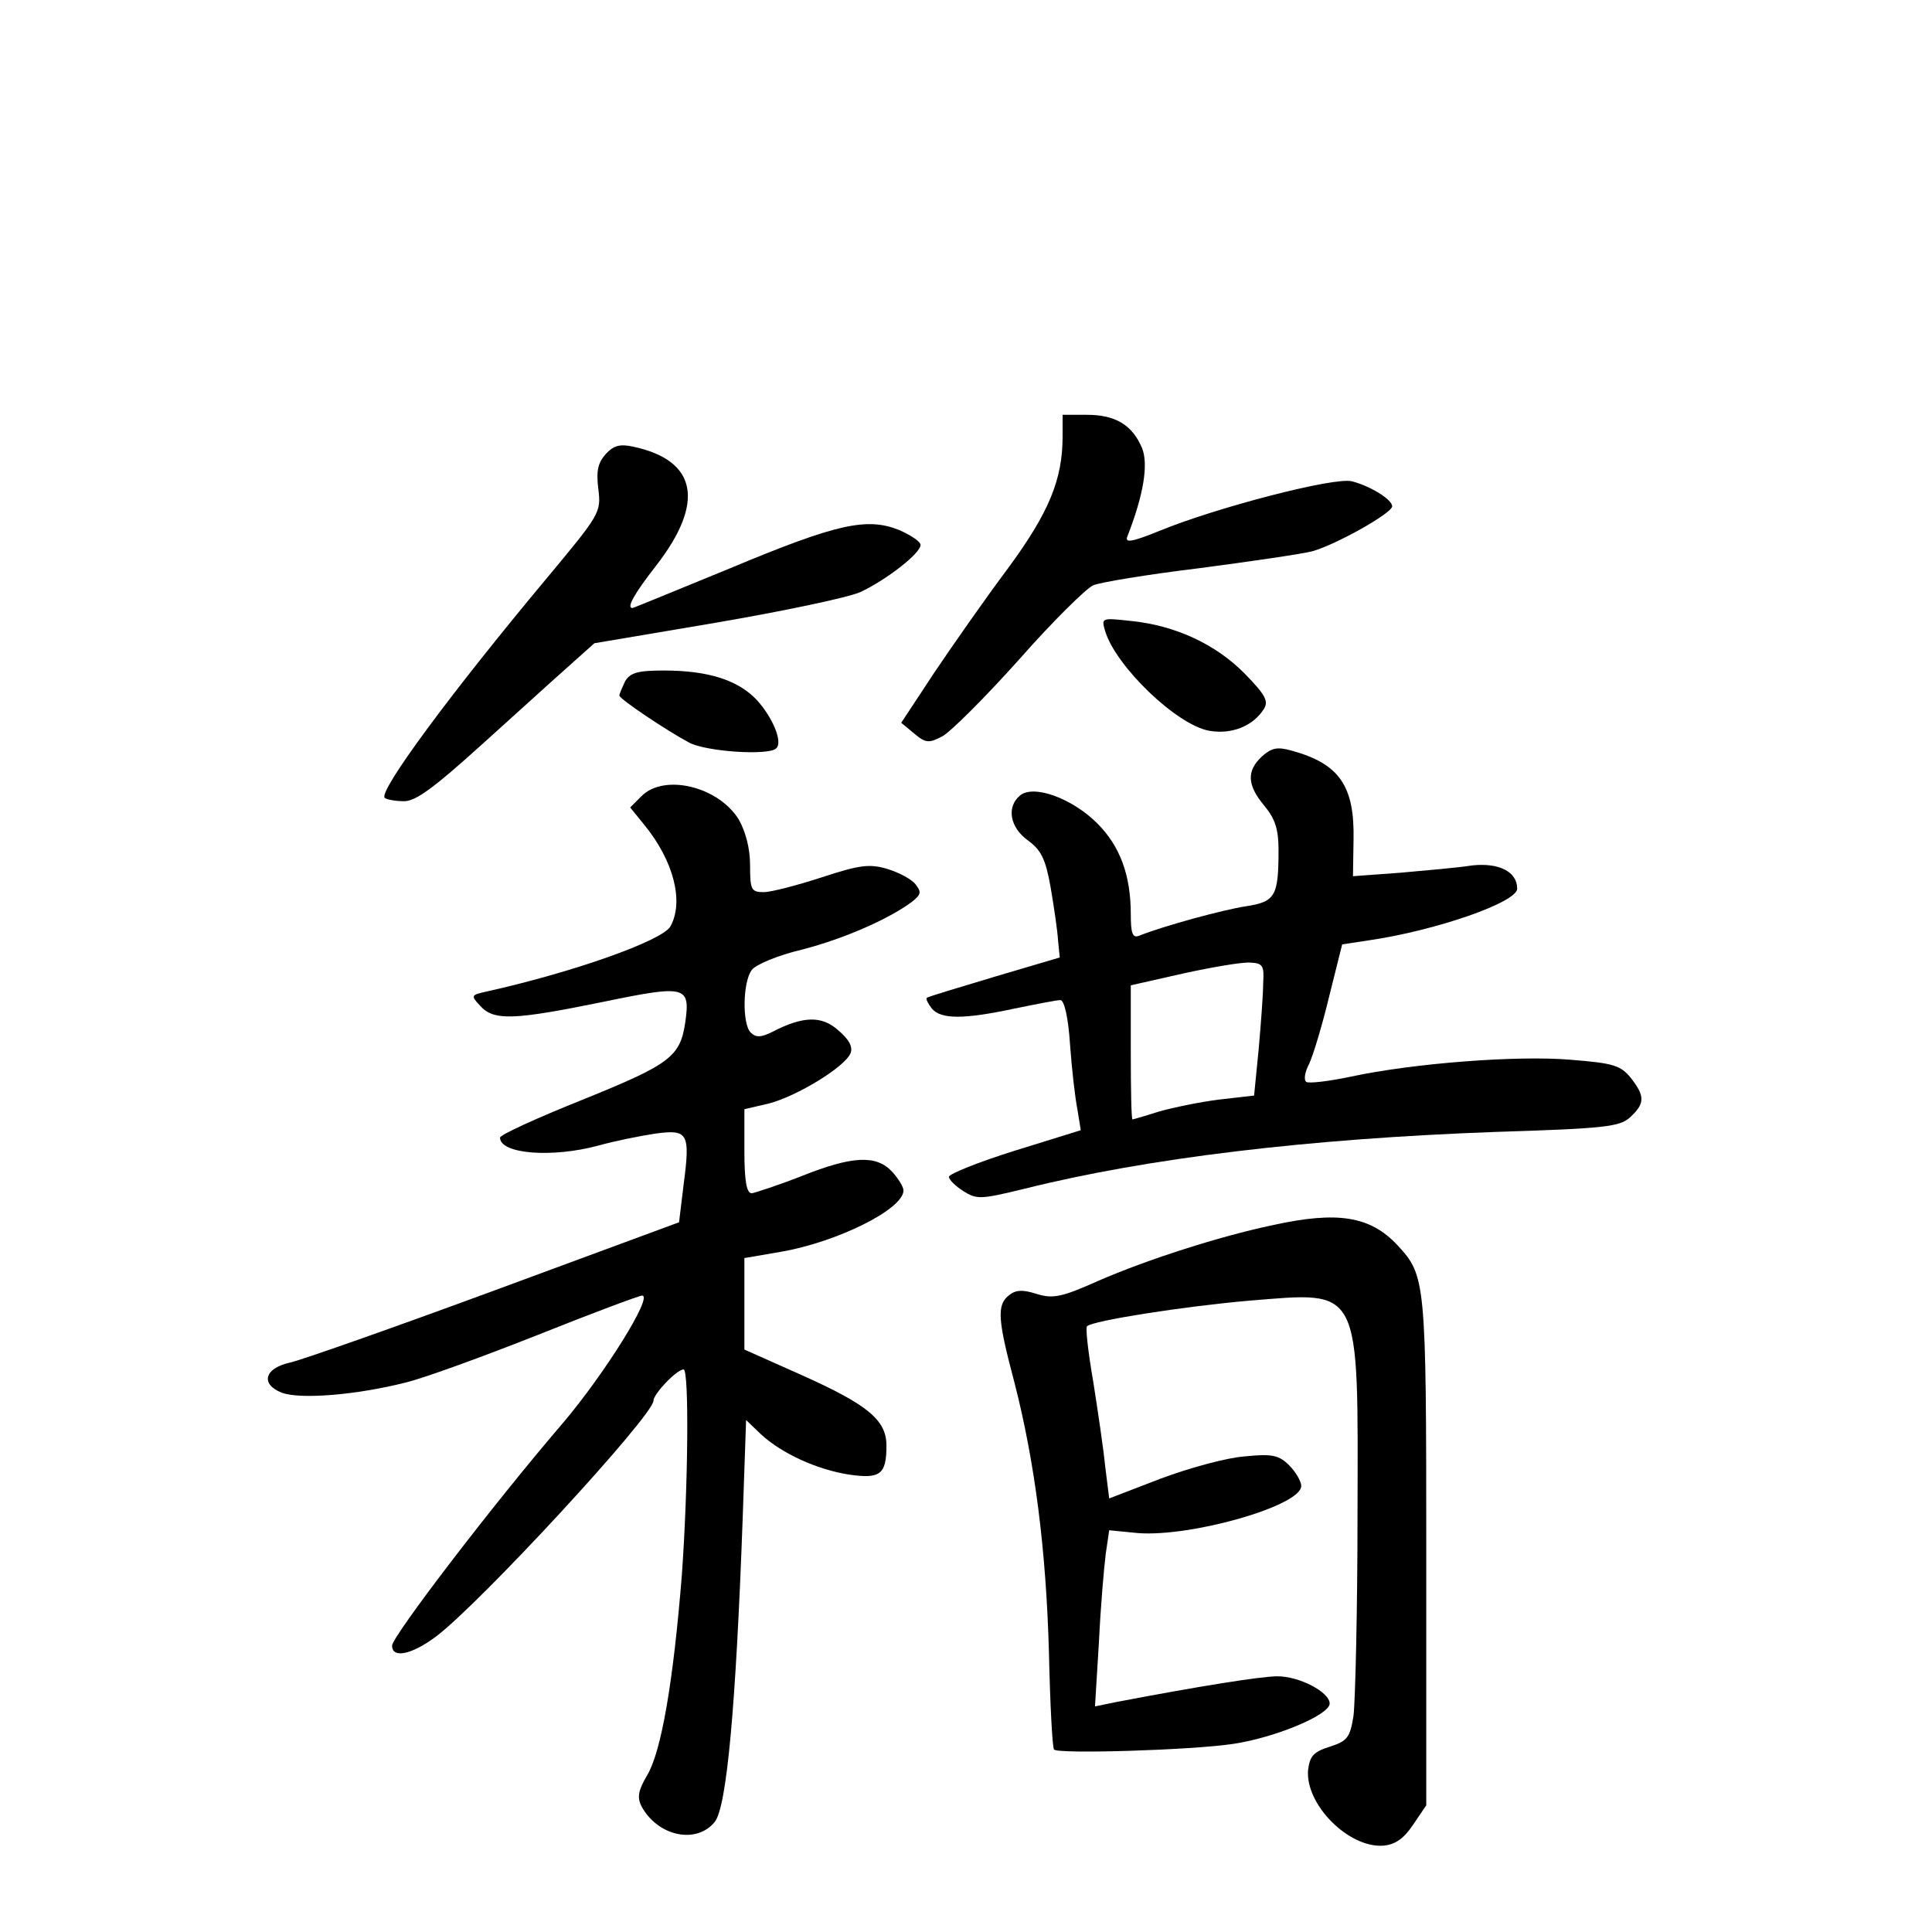 <?xml version="1.0" standalone="no"?>
<!DOCTYPE svg PUBLIC "-//W3C//DTD SVG 20010904//EN"
 "http://www.w3.org/TR/2001/REC-SVG-20010904/DTD/svg10.dtd">
<svg version="1.0" xmlns="http://www.w3.org/2000/svg"
 width="340pt" height="340pt" viewBox="0 0 340 340"
 preserveAspectRatio="xMidYMid meet">
<g transform="translate(0,340) scale(0.1,-0.1)"
fill="#000000" stroke="none">
<path d="M1870 2632 c0 -76 -24 -134 -96 -232 -39 -52 -97 -135 -130 -184
l-58 -88 23 -19 c20 -17 26 -17 49 -5 15 8 76 69 136 136 59 67 118 125 130
130 11 5 95 19 186 30 91 12 181 25 200 30 42 12 140 67 140 79 0 12 -39 36
-71 44 -30 8 -238 -46 -338 -87 -49 -20 -62 -22 -57 -10 29 74 37 127 26 155
-17 41 -47 59 -97 59 l-43 0 0 -38z"/>
<path d="M1066 2601 c-14 -16 -17 -30 -13 -62 5 -41 3 -44 -92 -158 -167 -200
-295 -373 -284 -385 3 -3 19 -6 34 -6 21 0 53 24 135 98 59 53 128 116 153
138 l47 42 213 36 c117 20 232 44 255 54 45 21 106 68 106 83 0 6 -17 17 -37
26 -57 23 -109 12 -298 -67 -93 -38 -170 -70 -172 -70 -11 0 3 25 42 75 86
111 72 185 -41 209 -23 5 -34 2 -48 -13z"/>
<path d="M1945 2289 c19 -62 126 -165 183 -175 39 -7 77 8 96 38 9 14 3 25
-33 62 -51 52 -122 85 -199 93 -54 6 -54 6 -47 -18z"/>
<path d="M1100 2201 c-5 -11 -10 -22 -10 -25 0 -6 82 -61 123 -83 31 -16 140
-23 153 -10 12 11 -6 54 -34 85 -33 35 -85 52 -164 52 -46 0 -59 -4 -68 -19z"/>
<path d="M2221 2069 c-28 -26 -26 -51 4 -87 19 -23 25 -41 25 -78 0 -82 -6
-91 -58 -99 -39 -6 -143 -34 -188 -52 -11 -4 -14 5 -14 38 0 69 -19 120 -59
160 -44 44 -112 69 -136 49 -24 -20 -18 -56 14 -79 23 -17 31 -32 40 -83 6
-35 12 -76 13 -93 l3 -30 -115 -34 c-63 -19 -117 -35 -119 -37 -2 -2 2 -10 9
-19 16 -19 56 -19 145 0 39 8 75 15 81 15 7 0 14 -31 17 -77 3 -43 9 -95 13
-115 l6 -37 -116 -36 c-64 -20 -116 -41 -116 -46 0 -5 11 -16 25 -25 24 -15
30 -15 108 4 216 54 499 88 829 100 192 6 219 9 237 26 26 24 26 37 1 69 -18
22 -30 26 -106 32 -93 8 -277 -6 -388 -30 -38 -8 -73 -12 -77 -9 -5 3 -3 17 5
32 7 15 23 68 35 118 l23 92 46 7 c118 17 262 67 262 91 0 30 -32 46 -79 41
-25 -4 -83 -9 -128 -13 l-82 -6 1 64 c2 95 -25 134 -109 157 -25 7 -35 5 -52
-10z m2 -399 c0 -19 -4 -72 -8 -117 l-8 -81 -61 -7 c-33 -4 -81 -14 -106 -21
-25 -8 -46 -14 -47 -14 -2 0 -3 53 -3 118 l0 118 93 21 c50 11 103 20 117 19
22 -1 25 -5 23 -36z"/>
<path d="M1129 1999 l-20 -20 26 -32 c50 -62 69 -133 45 -177 -13 -25 -171
-81 -324 -115 -27 -6 -28 -7 -11 -25 24 -27 60 -25 217 7 145 30 153 28 144
-36 -9 -61 -27 -74 -180 -136 -80 -32 -146 -62 -146 -67 0 -29 92 -36 173 -14
29 8 73 17 100 21 58 8 62 1 50 -90 l-8 -66 -325 -120 c-179 -66 -341 -123
-360 -127 -45 -10 -52 -38 -14 -53 33 -12 131 -4 218 18 33 8 137 46 233 84
95 38 178 69 183 69 20 0 -66 -138 -140 -225 -122 -142 -300 -375 -300 -391 0
-23 34 -16 76 15 77 57 384 390 384 416 0 12 41 55 53 55 10 0 8 -208 -3 -361
-15 -188 -36 -311 -61 -353 -16 -27 -18 -39 -10 -55 29 -53 97 -67 129 -27 21
27 37 202 49 534 l6 173 26 -25 c37 -34 98 -62 155 -71 55 -8 66 0 66 51 0 45
-33 72 -149 124 l-101 45 0 80 0 81 64 11 c99 17 216 75 216 108 0 6 -9 21
-20 33 -28 30 -70 28 -160 -8 -41 -16 -81 -29 -87 -30 -9 0 -13 21 -13 74 l0
74 43 10 c50 13 135 65 144 89 4 11 -3 24 -22 40 -29 26 -62 25 -116 -3 -20
-10 -29 -10 -38 -1 -15 15 -14 89 2 110 6 9 46 26 89 36 73 19 151 53 193 84
16 13 17 17 6 31 -7 9 -30 21 -50 27 -31 9 -48 7 -115 -15 -43 -14 -89 -26
-102 -26 -22 0 -24 4 -24 48 0 29 -8 59 -20 80 -36 58 -131 81 -171 41z"/>
<path d="M2240 1244 c-95 -20 -222 -61 -307 -98 -65 -29 -80 -32 -109 -23 -25
8 -37 7 -49 -3 -21 -17 -19 -43 10 -152 36 -140 56 -294 61 -477 2 -90 6 -167
9 -170 9 -8 242 -1 315 10 74 11 170 51 170 71 0 20 -53 48 -92 48 -28 0 -135
-17 -282 -45 l-39 -8 7 114 c3 63 9 132 12 155 l6 41 51 -5 c94 -7 287 48 287
83 0 8 -10 25 -21 36 -18 18 -30 21 -78 16 -31 -2 -97 -20 -148 -39 l-91 -35
-7 56 c-3 31 -13 98 -21 149 -9 52 -14 96 -11 98 10 10 171 35 285 45 199 16
192 30 191 -378 0 -169 -4 -328 -7 -352 -6 -39 -11 -45 -42 -55 -29 -9 -35
-17 -38 -41 -5 -61 72 -138 133 -133 21 2 36 13 52 37 l23 34 0 447 c0 478 -1
485 -51 539 -48 51 -105 60 -219 35z"/>
</g>
</svg>
